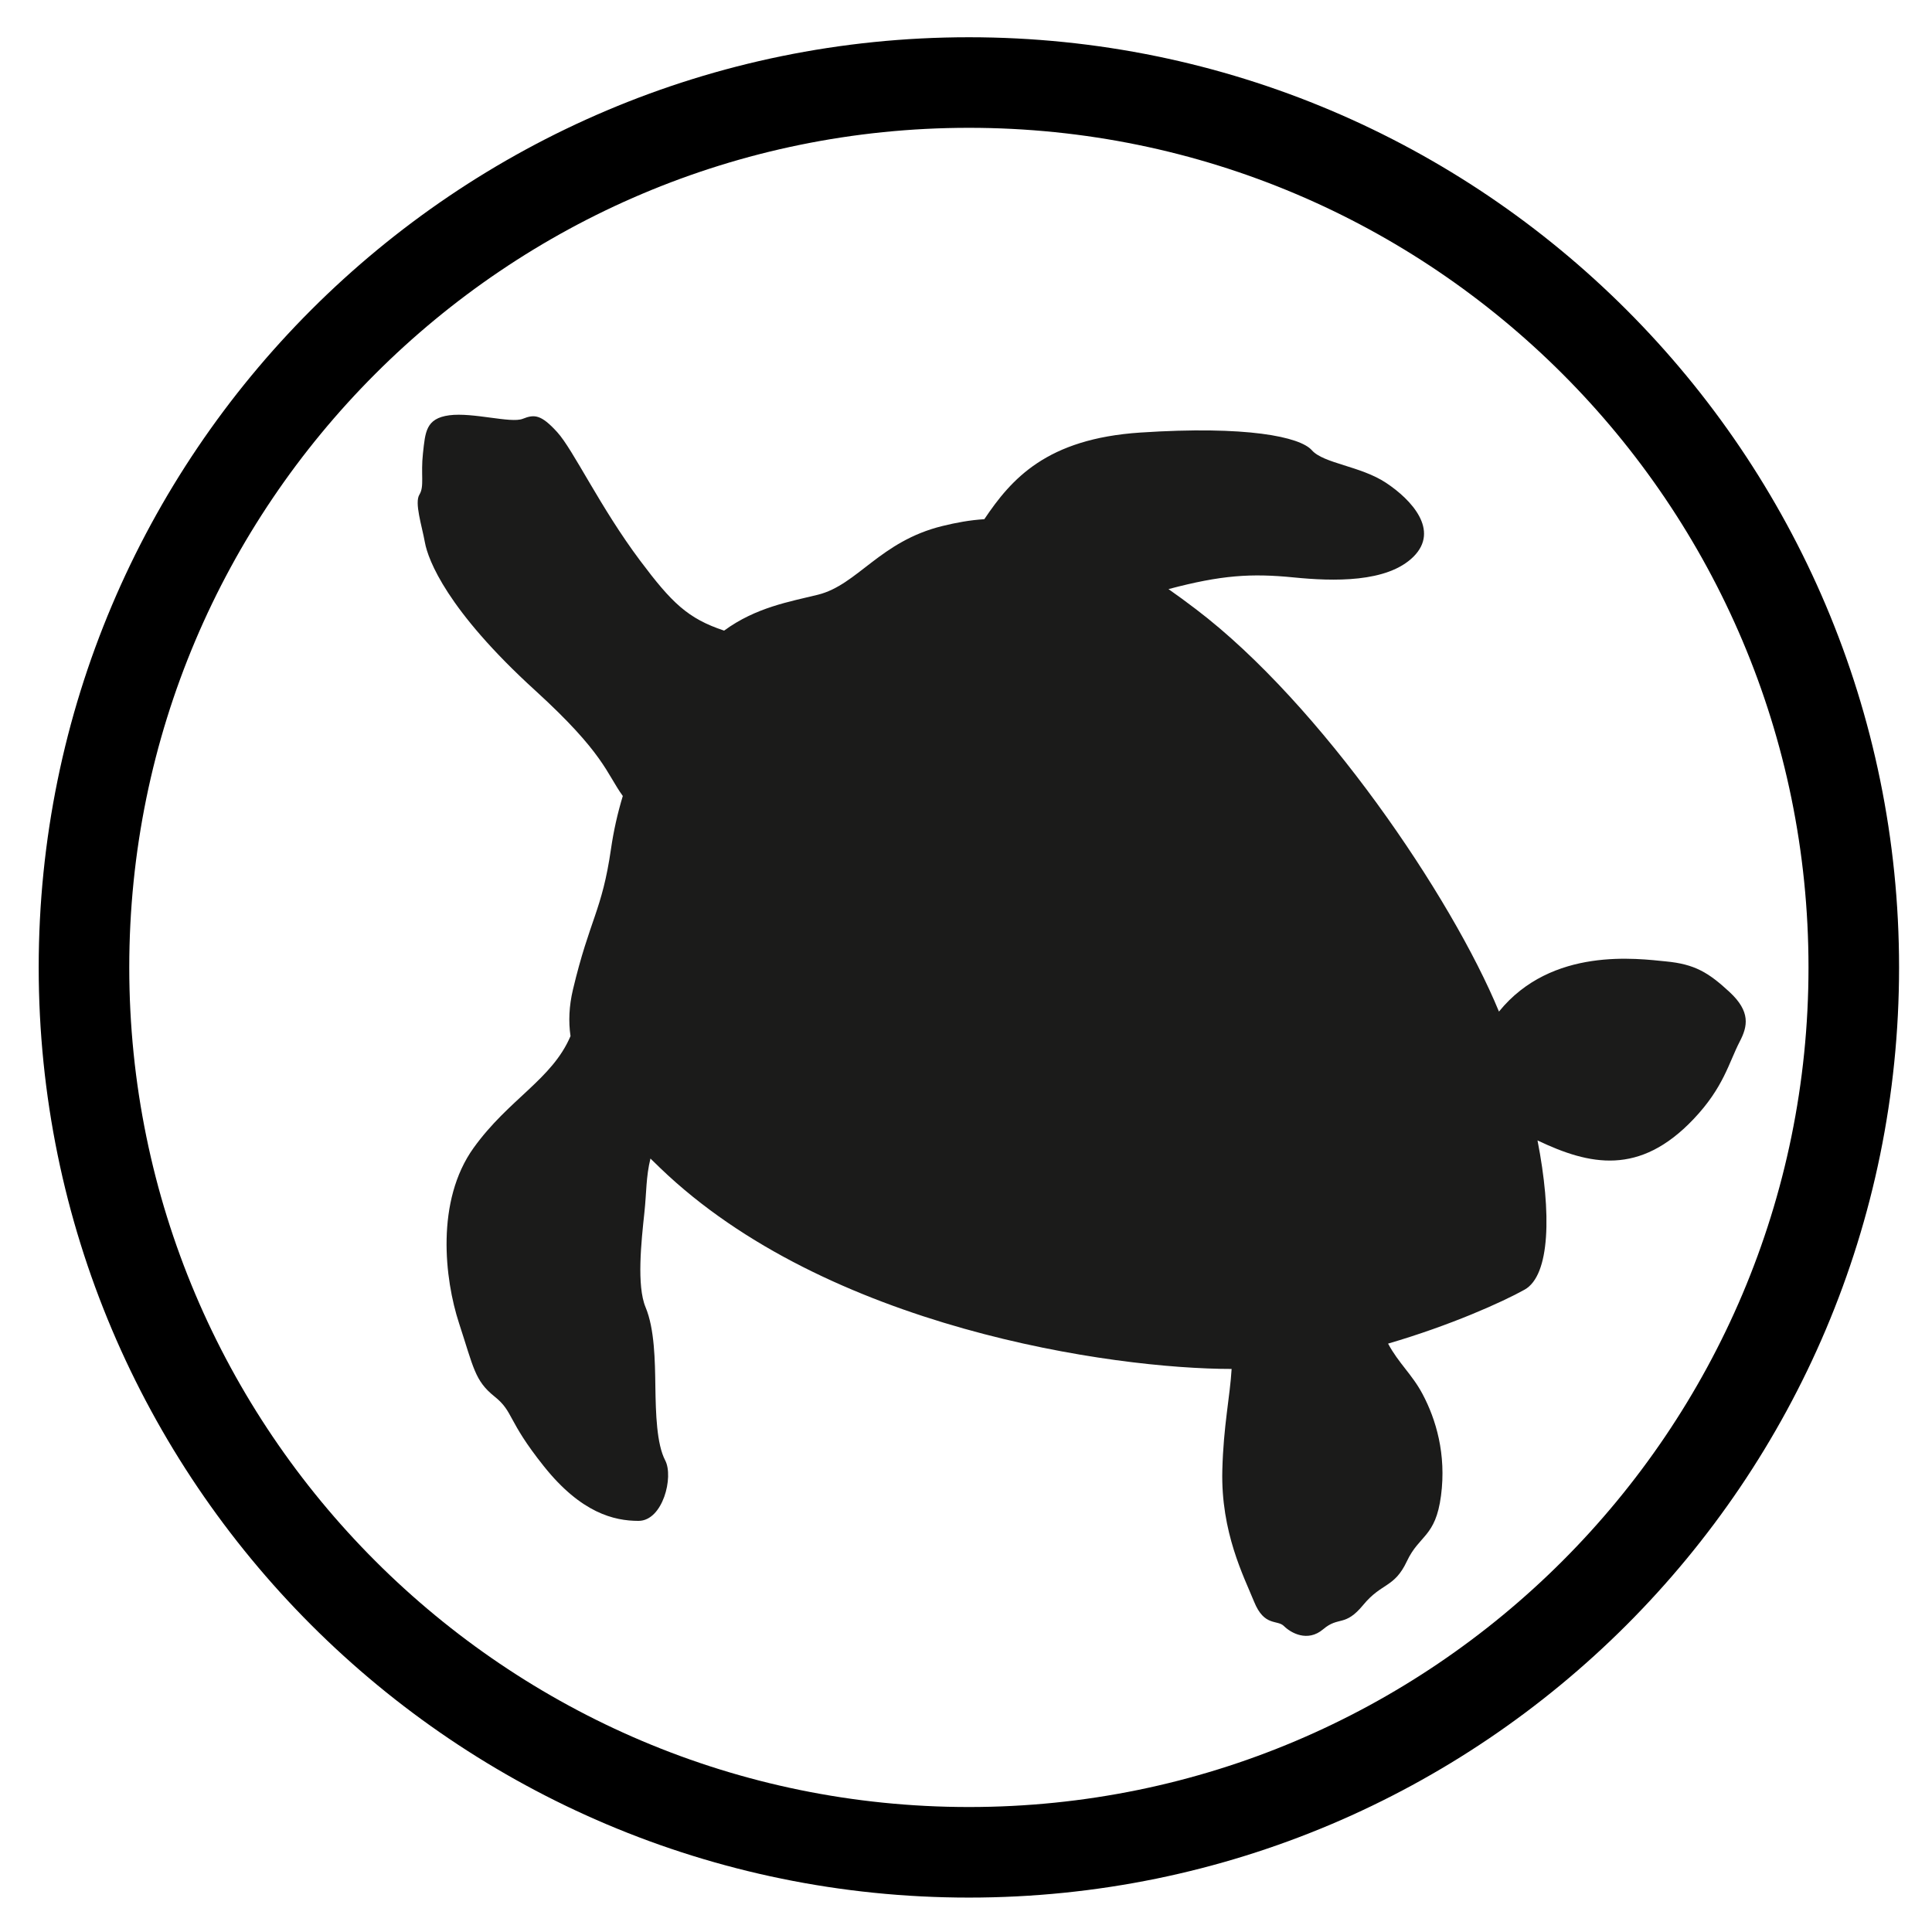<?xml version="1.0" encoding="UTF-8" standalone="no"?><!DOCTYPE svg PUBLIC "-//W3C//DTD SVG 1.1//EN" "http://www.w3.org/Graphics/SVG/1.1/DTD/svg11.dtd"><svg width="100%" height="100%" viewBox="0 0 64 64" version="1.1" xmlns="http://www.w3.org/2000/svg" xmlns:xlink="http://www.w3.org/1999/xlink" xml:space="preserve" xmlns:serif="http://www.serif.com/" style="fill-rule:evenodd;clip-rule:evenodd;stroke-miterlimit:10;"><g id="Species"><g id="Reptiles"><g id="sea-turtle" serif:id="sea turtle"><path id="Outline" d="M61.409,32.047c0,-16.178 -13.135,-29.313 -29.313,-29.313c-16.179,0 -29.314,13.135 -29.314,29.313c0,16.178 13.135,29.313 29.314,29.313c16.178,0 29.313,-13.135 29.313,-29.313Z" style="fill:none;stroke:#000;stroke-width:3px;"/><path d="M20.631,26.368c-0.542,-0.748 -0.613,-1.41 -2.9,-3.494c-2.927,-2.666 -3.551,-4.331 -3.655,-4.903c-0.104,-0.572 -0.351,-1.314 -0.182,-1.587c0.169,-0.273 0.039,-0.663 0.117,-1.366c0.078,-0.702 0.091,-1.157 0.871,-1.261c0.781,-0.104 2.042,0.273 2.433,0.117c0.39,-0.156 0.611,-0.143 1.144,0.442c0.533,0.585 1.418,2.484 2.744,4.253c1.05,1.4 1.578,1.92 2.784,2.321c1.056,-0.774 2.177,-0.959 3.108,-1.189c1.314,-0.326 2.054,-1.769 4.123,-2.276c0.454,-0.112 0.909,-0.196 1.389,-0.226c0.897,-1.334 2.058,-2.664 5.166,-2.87c3.537,-0.234 5.293,0.143 5.683,0.585c0.39,0.443 1.613,0.521 2.458,1.08c0.845,0.559 1.782,1.574 0.911,2.445c-0.872,0.871 -2.667,0.819 -3.967,0.689c-1.407,-0.14 -2.398,-0.079 -4.15,0.387c0.293,0.205 0.596,0.427 0.911,0.667c4.14,3.146 8.467,9.523 10.036,13.328c1.749,-2.158 4.61,-1.751 5.532,-1.662c0.95,0.091 1.405,0.364 2.107,1.014c0.702,0.651 0.6,1.135 0.338,1.639c-0.364,0.703 -0.533,1.522 -1.535,2.575c-1.785,1.879 -3.435,1.527 -5.165,0.702c0.472,2.415 0.418,4.469 -0.427,4.943c-0.733,0.41 -2.461,1.186 -4.523,1.788c0.349,0.653 0.79,1.01 1.142,1.671c0.442,0.832 0.793,1.99 0.611,3.368c-0.182,1.379 -0.715,1.288 -1.131,2.172c-0.416,0.885 -0.833,0.703 -1.444,1.444c-0.611,0.742 -0.807,0.364 -1.327,0.806c-0.52,0.443 -1.079,0.117 -1.3,-0.104c-0.222,-0.221 -0.651,0.027 -0.989,-0.806c-0.338,-0.832 -1.105,-2.302 -1.053,-4.357c0.037,-1.472 0.255,-2.444 0.308,-3.355c-3.944,0.001 -13.417,-1.35 -18.932,-6.659c-0.109,-0.105 -0.215,-0.208 -0.32,-0.311c-0.151,0.616 -0.128,1.118 -0.201,1.793c-0.103,0.963 -0.26,2.419 0.04,3.135c0.298,0.715 0.312,1.769 0.324,2.64c0.014,0.871 0.04,1.886 0.326,2.432c0.286,0.546 -0.078,2.003 -0.885,2.003c-0.806,0 -1.899,-0.26 -3.134,-1.808c-1.236,-1.548 -0.989,-1.795 -1.639,-2.315c-0.65,-0.52 -0.689,-0.949 -1.17,-2.419c-0.482,-1.47 -0.78,-4.058 0.481,-5.814c1.166,-1.623 2.6,-2.268 3.21,-3.703c-0.07,-0.483 -0.049,-0.991 0.08,-1.538c0.56,-2.354 0.963,-2.601 1.262,-4.669c0.086,-0.592 0.216,-1.173 0.39,-1.747Z" style="fill:#1b1b1a;fill-rule:nonzero;"/></g></g></g></svg>